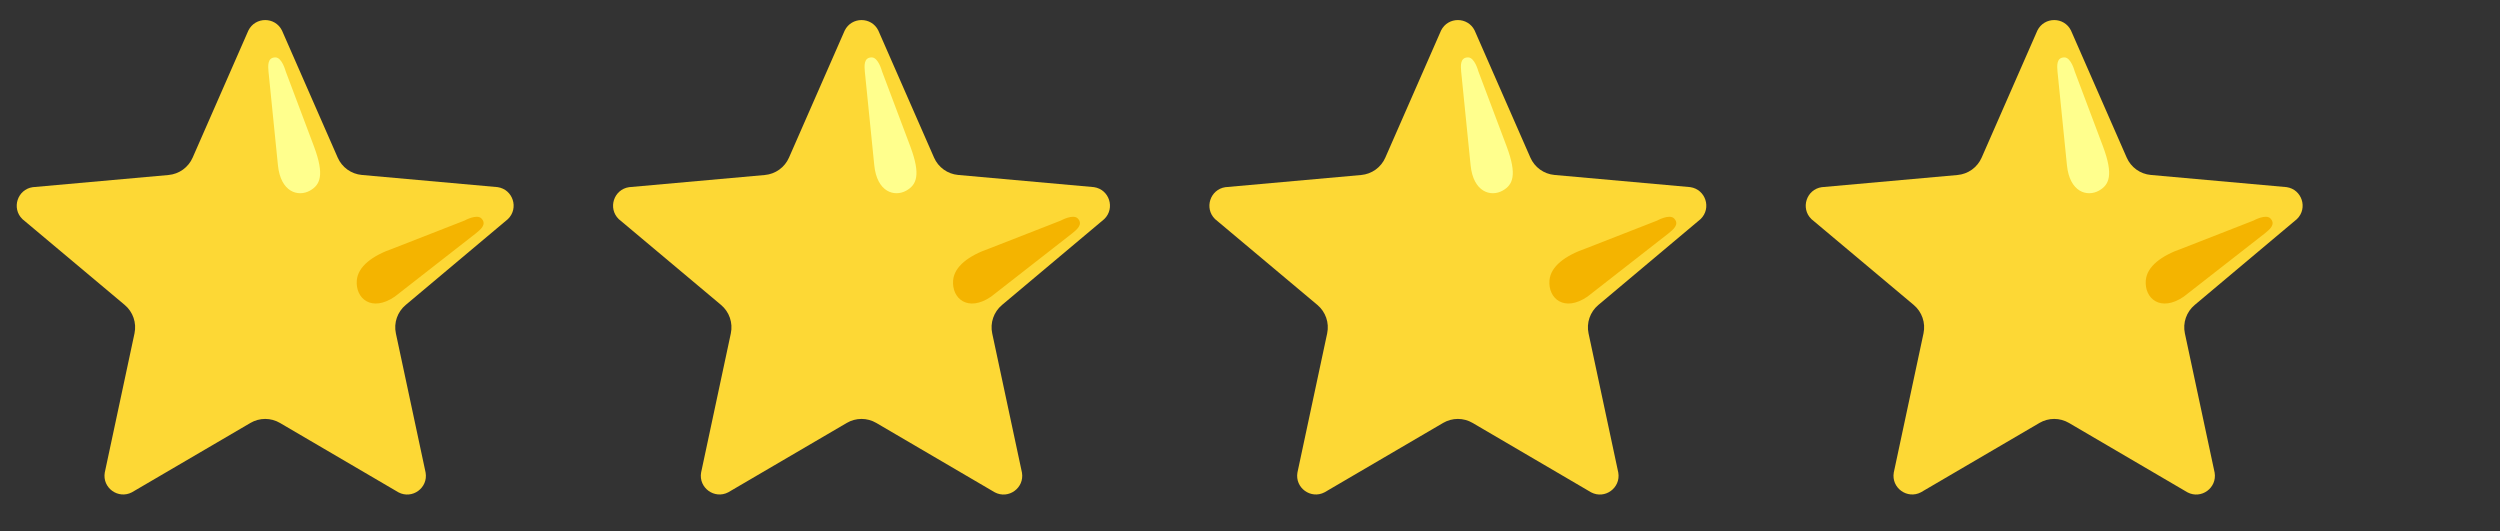 <svg width="4581" height="973" viewBox="0 0 4581 973" fill="none" xmlns="http://www.w3.org/2000/svg">
<rect x="0" y="0" width="4581" height="973" fill="#333333" stroke="none"/>
<path d="M516.671 55.826L618.81 288.789C622.654 297.555 628.78 305.129 636.548 310.721C644.316 316.314 653.442 319.72 662.975 320.584L911.797 342.894C939.95 346.991 951.181 381.519 930.768 401.4L743.336 558.859C728.159 571.607 721.253 591.64 725.427 610.991L779.911 866.036C784.692 894.037 755.325 915.436 730.132 902.156L512.953 774.975C504.762 770.165 495.436 767.629 485.938 767.629C476.44 767.629 467.114 770.165 458.924 774.975L241.745 902.081C216.627 915.284 187.184 893.961 191.965 865.96L246.449 610.915C250.547 591.565 243.718 571.531 228.541 558.783L41.032 401.476C20.695 381.67 31.926 347.067 60.003 342.97L308.826 320.66C318.358 319.796 327.485 316.39 335.253 310.797C343.021 305.205 349.146 297.631 352.99 288.865L455.129 55.902C467.802 30.405 504.074 30.405 516.671 55.826Z" fill="#FDD835"/>
<path d="M509.291 302.785L491.989 131.136C491.306 121.574 489.333 105.184 504.662 105.184C516.803 105.184 523.405 130.453 523.405 130.453L575.309 268.258C594.887 320.693 586.844 338.678 567.949 349.301C546.246 361.443 514.223 351.957 509.291 302.785Z" fill="#FFFF8D"/>
<path d="M723.326 543.598L872.21 427.42C879.57 421.274 892.85 411.485 882.226 400.33C873.803 391.527 851.038 404.2 851.038 404.2L720.746 455.118C681.894 468.549 656.093 488.431 653.817 513.472C650.857 546.861 680.831 572.586 723.326 543.598Z" fill="#F4B400"/>
<path d="M1609.4 55.826L1711.54 288.789C1715.38 297.555 1721.5 305.129 1729.27 310.721C1737.04 316.314 1746.17 319.72 1755.7 320.584L2004.52 342.894C2032.67 346.991 2043.91 381.519 2023.49 401.4L1836.06 558.859C1820.88 571.607 1813.98 591.64 1818.15 610.991L1872.64 866.036C1877.42 894.037 1848.05 915.436 1822.86 902.156L1605.68 774.975C1597.49 770.165 1588.16 767.629 1578.66 767.629C1569.16 767.629 1559.84 770.165 1551.65 774.975L1334.47 902.081C1309.35 915.284 1279.91 893.961 1284.69 865.96L1339.17 610.915C1343.27 591.565 1336.44 571.531 1321.27 558.783L1133.76 401.476C1113.42 381.67 1124.65 347.067 1152.73 342.97L1401.55 320.66C1411.08 319.796 1420.21 316.39 1427.98 310.797C1435.75 305.205 1441.87 297.631 1445.71 288.865L1547.85 55.902C1560.53 30.405 1596.8 30.405 1609.4 55.826Z" fill="#FDD835"/>
<path d="M1602.01 302.785L1584.71 131.136C1584.03 121.574 1582.06 105.184 1597.38 105.184C1609.53 105.184 1616.13 130.453 1616.13 130.453L1668.03 268.258C1687.61 320.693 1679.57 338.678 1660.67 349.301C1638.97 361.443 1606.95 351.957 1602.01 302.785Z" fill="#FFFF8D"/>
<path d="M1816.03 543.598L1964.91 427.42C1972.27 421.274 1985.55 411.485 1974.93 400.33C1966.5 391.527 1943.74 404.2 1943.74 404.2L1813.45 455.118C1774.59 468.549 1748.79 488.431 1746.52 513.472C1743.56 546.861 1773.53 572.586 1816.03 543.598Z" fill="#F4B400"/>
<path d="M2702.12 55.826L2804.26 288.789C2808.1 297.555 2814.23 305.129 2822 310.721C2829.77 316.314 2838.89 319.72 2848.42 320.584L3097.25 342.894C3125.4 346.991 3136.63 381.519 3116.22 401.4L2928.78 558.859C2913.61 571.607 2906.7 591.64 2910.88 610.991L2965.36 866.036C2970.14 894.037 2940.77 915.436 2915.58 902.156L2698.4 774.975C2690.21 770.165 2680.89 767.629 2671.39 767.629C2661.89 767.629 2652.56 770.165 2644.37 774.975L2427.19 902.081C2402.08 915.284 2372.63 893.961 2377.41 865.96L2431.9 610.915C2436 591.565 2429.17 571.531 2413.99 558.783L2226.48 401.476C2206.14 381.67 2217.38 347.067 2245.45 342.97L2494.27 320.66C2503.81 319.796 2512.93 316.39 2520.7 310.797C2528.47 305.205 2534.6 297.631 2538.44 288.865L2640.58 55.902C2653.25 30.405 2689.52 30.405 2702.12 55.826Z" fill="#FDD835"/>
<path d="M2694.74 302.785L2677.44 131.136C2676.75 121.574 2674.78 105.184 2690.11 105.184C2702.25 105.184 2708.85 130.453 2708.85 130.453L2760.76 268.258C2780.33 320.693 2772.29 338.678 2753.4 349.301C2731.69 361.443 2699.67 351.957 2694.74 302.785Z" fill="#FFFF8D"/>
<path d="M2908.78 543.598L3057.66 427.42C3065.02 421.274 3078.3 411.485 3067.68 400.33C3059.25 391.527 3036.49 404.2 3036.49 404.2L2906.2 455.118C2867.34 468.549 2841.54 488.431 2839.27 513.472C2836.31 546.861 2866.28 572.586 2908.78 543.598Z" fill="#F4B400"/>
<path d="M3794.84 55.826L3896.98 288.789C3900.83 297.555 3906.95 305.129 3914.72 310.721C3922.49 316.314 3931.62 319.72 3941.15 320.584L4189.97 342.894C4218.12 346.991 4229.35 381.519 4208.94 401.4L4021.51 558.859C4006.33 571.607 3999.43 591.64 4003.6 610.991L4058.09 866.036C4062.87 894.037 4033.5 915.436 4008.31 902.156L3791.13 774.975C3782.94 770.165 3773.61 767.629 3764.11 767.629C3754.61 767.629 3745.29 770.165 3737.1 774.975L3519.92 902.081C3494.8 915.284 3465.36 893.961 3470.14 865.96L3524.62 610.915C3528.72 591.565 3521.89 571.531 3506.71 558.783L3319.21 401.476C3298.87 381.67 3310.1 347.067 3338.18 342.97L3587 320.66C3596.53 319.796 3605.66 316.39 3613.43 310.797C3621.19 305.205 3627.32 297.631 3631.16 288.865L3733.3 55.902C3745.98 30.405 3782.25 30.405 3794.84 55.826Z" fill="#FDD835"/>
<path d="M3787.47 302.785L3770.16 131.136C3769.48 121.574 3767.51 105.184 3782.84 105.184C3794.98 105.184 3801.58 130.453 3801.58 130.453L3853.49 268.258C3873.06 320.693 3865.02 338.678 3846.12 349.301C3824.42 361.443 3792.4 351.957 3787.47 302.785Z" fill="#FFFF8D"/>
<path d="M4001.48 543.598L4150.36 427.42C4157.72 421.274 4171 411.485 4160.38 400.33C4151.95 391.527 4129.19 404.2 4129.19 404.2L3998.9 455.118C3960.04 468.549 3934.24 488.431 3931.97 513.472C3929.01 546.861 3958.98 572.586 4001.48 543.598Z" fill="#F4B400"/>
</svg>
